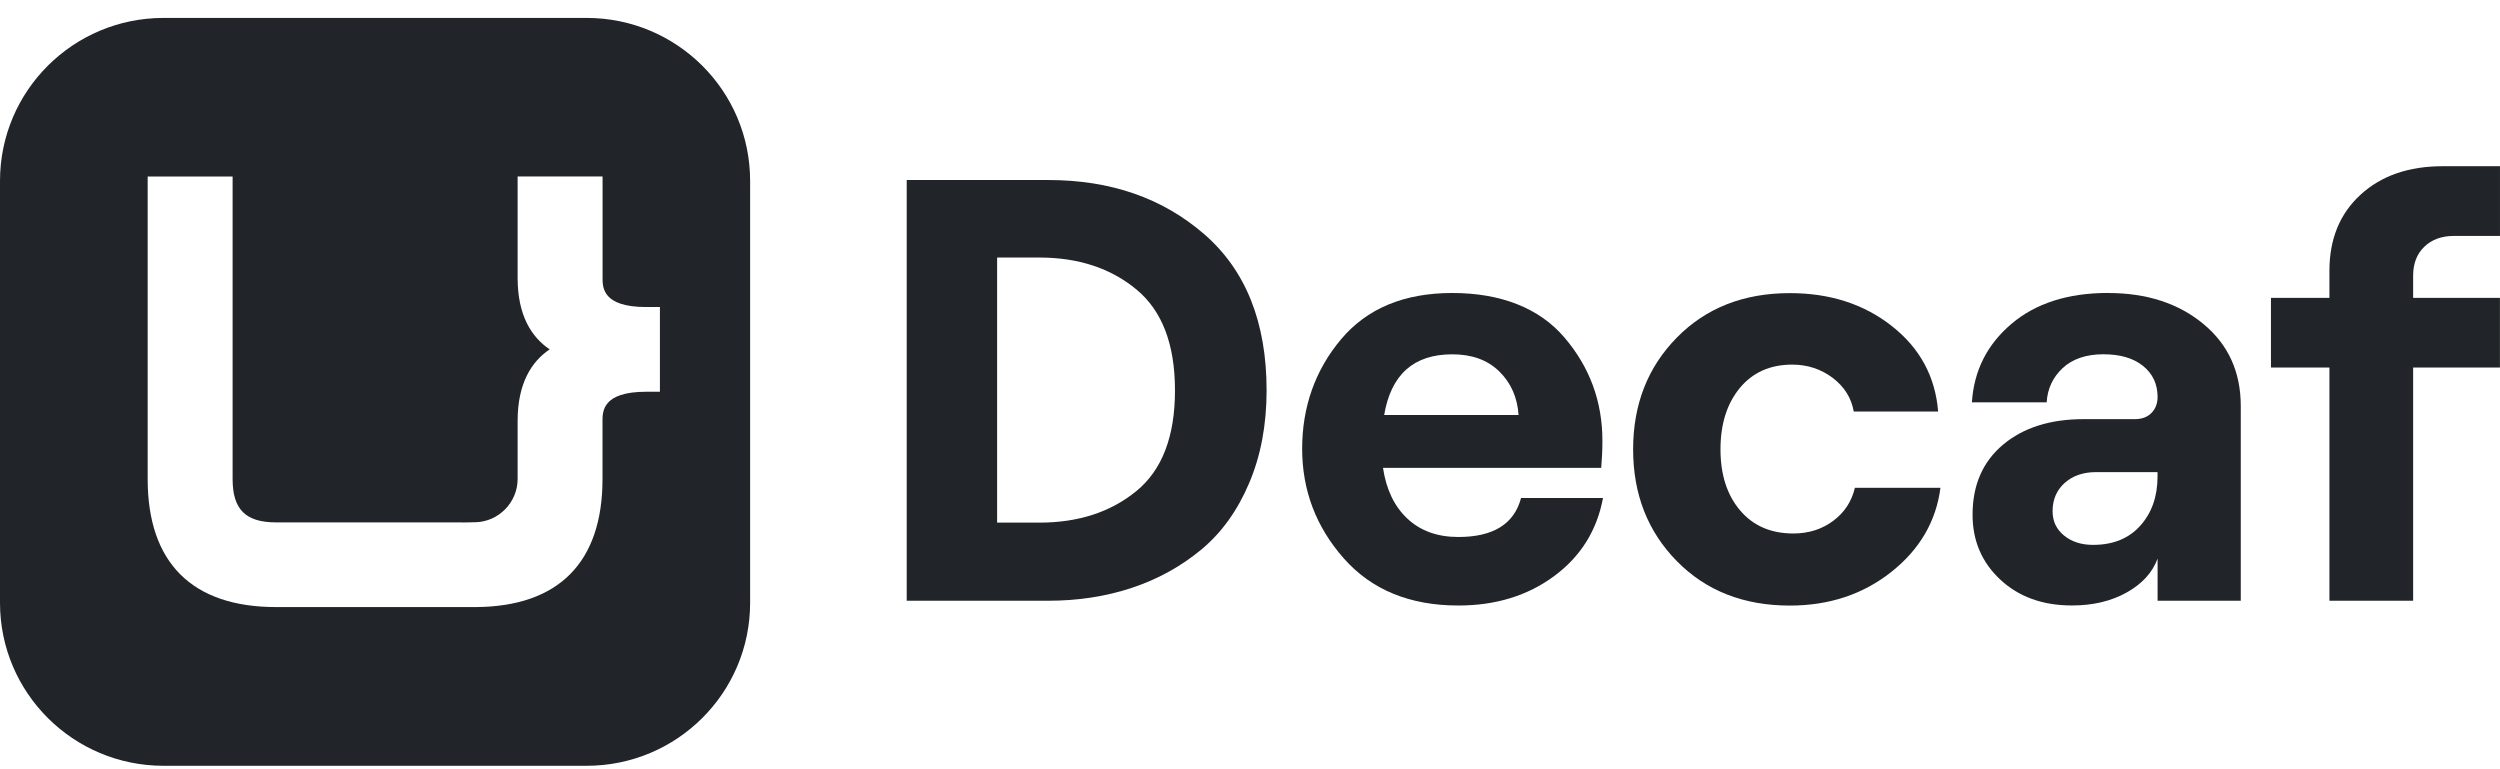 <svg width="117" height="36" viewBox="0 0 117 36" fill="none" xmlns="http://www.w3.org/2000/svg">
<g clip-path="url(#clip0_3830_920)">
<path d="M42.434 28.115V8.425H49.062C51.978 8.425 54.409 9.27 56.355 10.957C58.302 12.644 59.277 15.082 59.277 18.271C59.277 19.885 59.004 21.333 58.457 22.617C57.913 23.901 57.164 24.938 56.215 25.725C55.266 26.511 54.185 27.108 52.971 27.511C51.757 27.914 50.454 28.115 49.062 28.115H42.434ZM46.665 24.459H48.64C50.465 24.459 51.978 23.967 53.182 22.982C54.386 21.998 54.989 20.428 54.989 18.271C54.989 16.115 54.386 14.539 53.182 13.545C51.978 12.55 50.465 12.053 48.64 12.053H46.665V24.456V24.459Z" fill="#212529"/>
<path d="M71.184 23.305H75.021C74.738 24.824 73.978 26.042 72.736 26.96C71.494 27.879 70 28.338 68.25 28.338C65.975 28.338 64.188 27.602 62.888 26.131C61.59 24.659 60.941 22.947 60.941 20.999C60.941 19.05 61.547 17.323 62.761 15.879C63.975 14.435 65.71 13.712 67.967 13.712C70.224 13.712 72.031 14.408 73.214 15.793C74.4 17.18 74.993 18.794 74.993 20.631C74.993 21.062 74.972 21.483 74.937 21.897H64.725C64.875 22.909 65.257 23.703 65.868 24.274C66.478 24.845 67.272 25.131 68.252 25.131C69.888 25.131 70.865 24.522 71.186 23.302L71.184 23.305ZM67.967 16.582C66.16 16.582 65.099 17.528 64.779 19.423H71.069C71.013 18.599 70.713 17.919 70.166 17.383C69.621 16.848 68.886 16.582 67.965 16.582H67.967Z" fill="#212529"/>
<path d="M83.766 28.341C81.603 28.341 79.84 27.649 78.476 26.261C77.112 24.873 76.43 23.13 76.43 21.03C76.43 18.929 77.112 17.186 78.476 15.799C79.84 14.411 81.603 13.718 83.766 13.718C85.646 13.718 87.239 14.233 88.547 15.266C89.855 16.298 90.573 17.628 90.705 19.259H86.756C86.644 18.622 86.313 18.097 85.769 17.683C85.221 17.273 84.593 17.064 83.878 17.064C82.842 17.064 82.025 17.43 81.422 18.16C80.819 18.891 80.519 19.848 80.519 21.03C80.519 22.212 80.824 23.163 81.435 23.884C82.046 24.607 82.878 24.967 83.931 24.967C84.646 24.967 85.267 24.769 85.794 24.376C86.321 23.983 86.659 23.468 86.809 22.828H90.814C90.608 24.404 89.84 25.716 88.514 26.766C87.188 27.816 85.603 28.341 83.761 28.341H83.766Z" fill="#212529"/>
<path d="M98.662 13.713C100.469 13.713 101.952 14.195 103.12 15.162C104.286 16.128 104.868 17.407 104.868 19V28.113H100.975V26.144C100.731 26.801 100.245 27.331 99.522 27.732C98.797 28.136 97.947 28.336 96.97 28.336C95.596 28.336 94.479 27.933 93.614 27.126C92.748 26.319 92.316 25.307 92.316 24.089C92.316 22.701 92.791 21.611 93.741 20.811C94.69 20.015 95.947 19.616 97.507 19.616H99.904C100.242 19.616 100.504 19.518 100.693 19.322C100.881 19.124 100.975 18.878 100.975 18.576C100.975 17.978 100.749 17.493 100.298 17.128C99.848 16.762 99.227 16.58 98.436 16.58C97.644 16.58 96.993 16.795 96.532 17.227C96.072 17.658 95.822 18.193 95.784 18.83H92.285C92.379 17.349 92.995 16.126 94.133 15.159C95.27 14.193 96.779 13.71 98.659 13.71L98.662 13.713ZM97.955 25.5C98.896 25.5 99.634 25.2 100.168 24.599C100.705 24 100.973 23.232 100.973 22.293V22.095H98.095C97.492 22.095 97.003 22.265 96.626 22.602C96.25 22.94 96.061 23.381 96.061 23.924C96.061 24.394 96.24 24.772 96.598 25.063C96.955 25.355 97.407 25.5 97.952 25.5H97.955Z" fill="#212529"/>
<path d="M109.017 28.115V17.201H106.281V13.939H109.017V12.673C109.017 11.191 109.5 10.006 110.47 9.116C111.439 8.225 112.722 7.779 114.32 7.779H116.999V11.041H114.854C114.271 11.041 113.806 11.211 113.457 11.549C113.108 11.886 112.935 12.335 112.935 12.898V13.939H116.997V17.201H112.935V28.115H109.014H109.017Z" fill="#212529"/>
<path d="M27.454 0.839H7.652C3.425 0.839 0 4.254 0 8.468V28.211C0 32.425 3.425 35.839 7.652 35.839H27.454C31.681 35.839 35.106 32.425 35.106 28.211V8.468C35.106 4.254 31.681 0.839 27.454 0.839ZM30.882 18.334H30.235C28.197 18.334 28.197 19.258 28.197 19.699V22.419C28.197 26.318 26.144 28.391 22.258 28.411H21.609H12.924C8.99 28.411 6.911 26.338 6.911 22.419V8.263H10.886V22.419C10.886 23.842 11.494 24.448 12.924 24.448H21.609V24.453L22.243 24.441C23.334 24.421 24.225 23.512 24.225 22.416V19.697C24.225 17.933 24.879 16.921 25.724 16.35C24.879 15.78 24.225 14.77 24.225 13.009V8.26H28.2V13.009C28.2 13.451 28.2 14.369 30.238 14.369H30.884V18.332L30.882 18.334Z" fill="#212529"/>
</g>
<defs>
<clipPath id="clip0_3830_920">
<rect width="117" height="35" fill="white" transform="translate(0 0.839)"/>
</clipPath>
</defs>
</svg>

